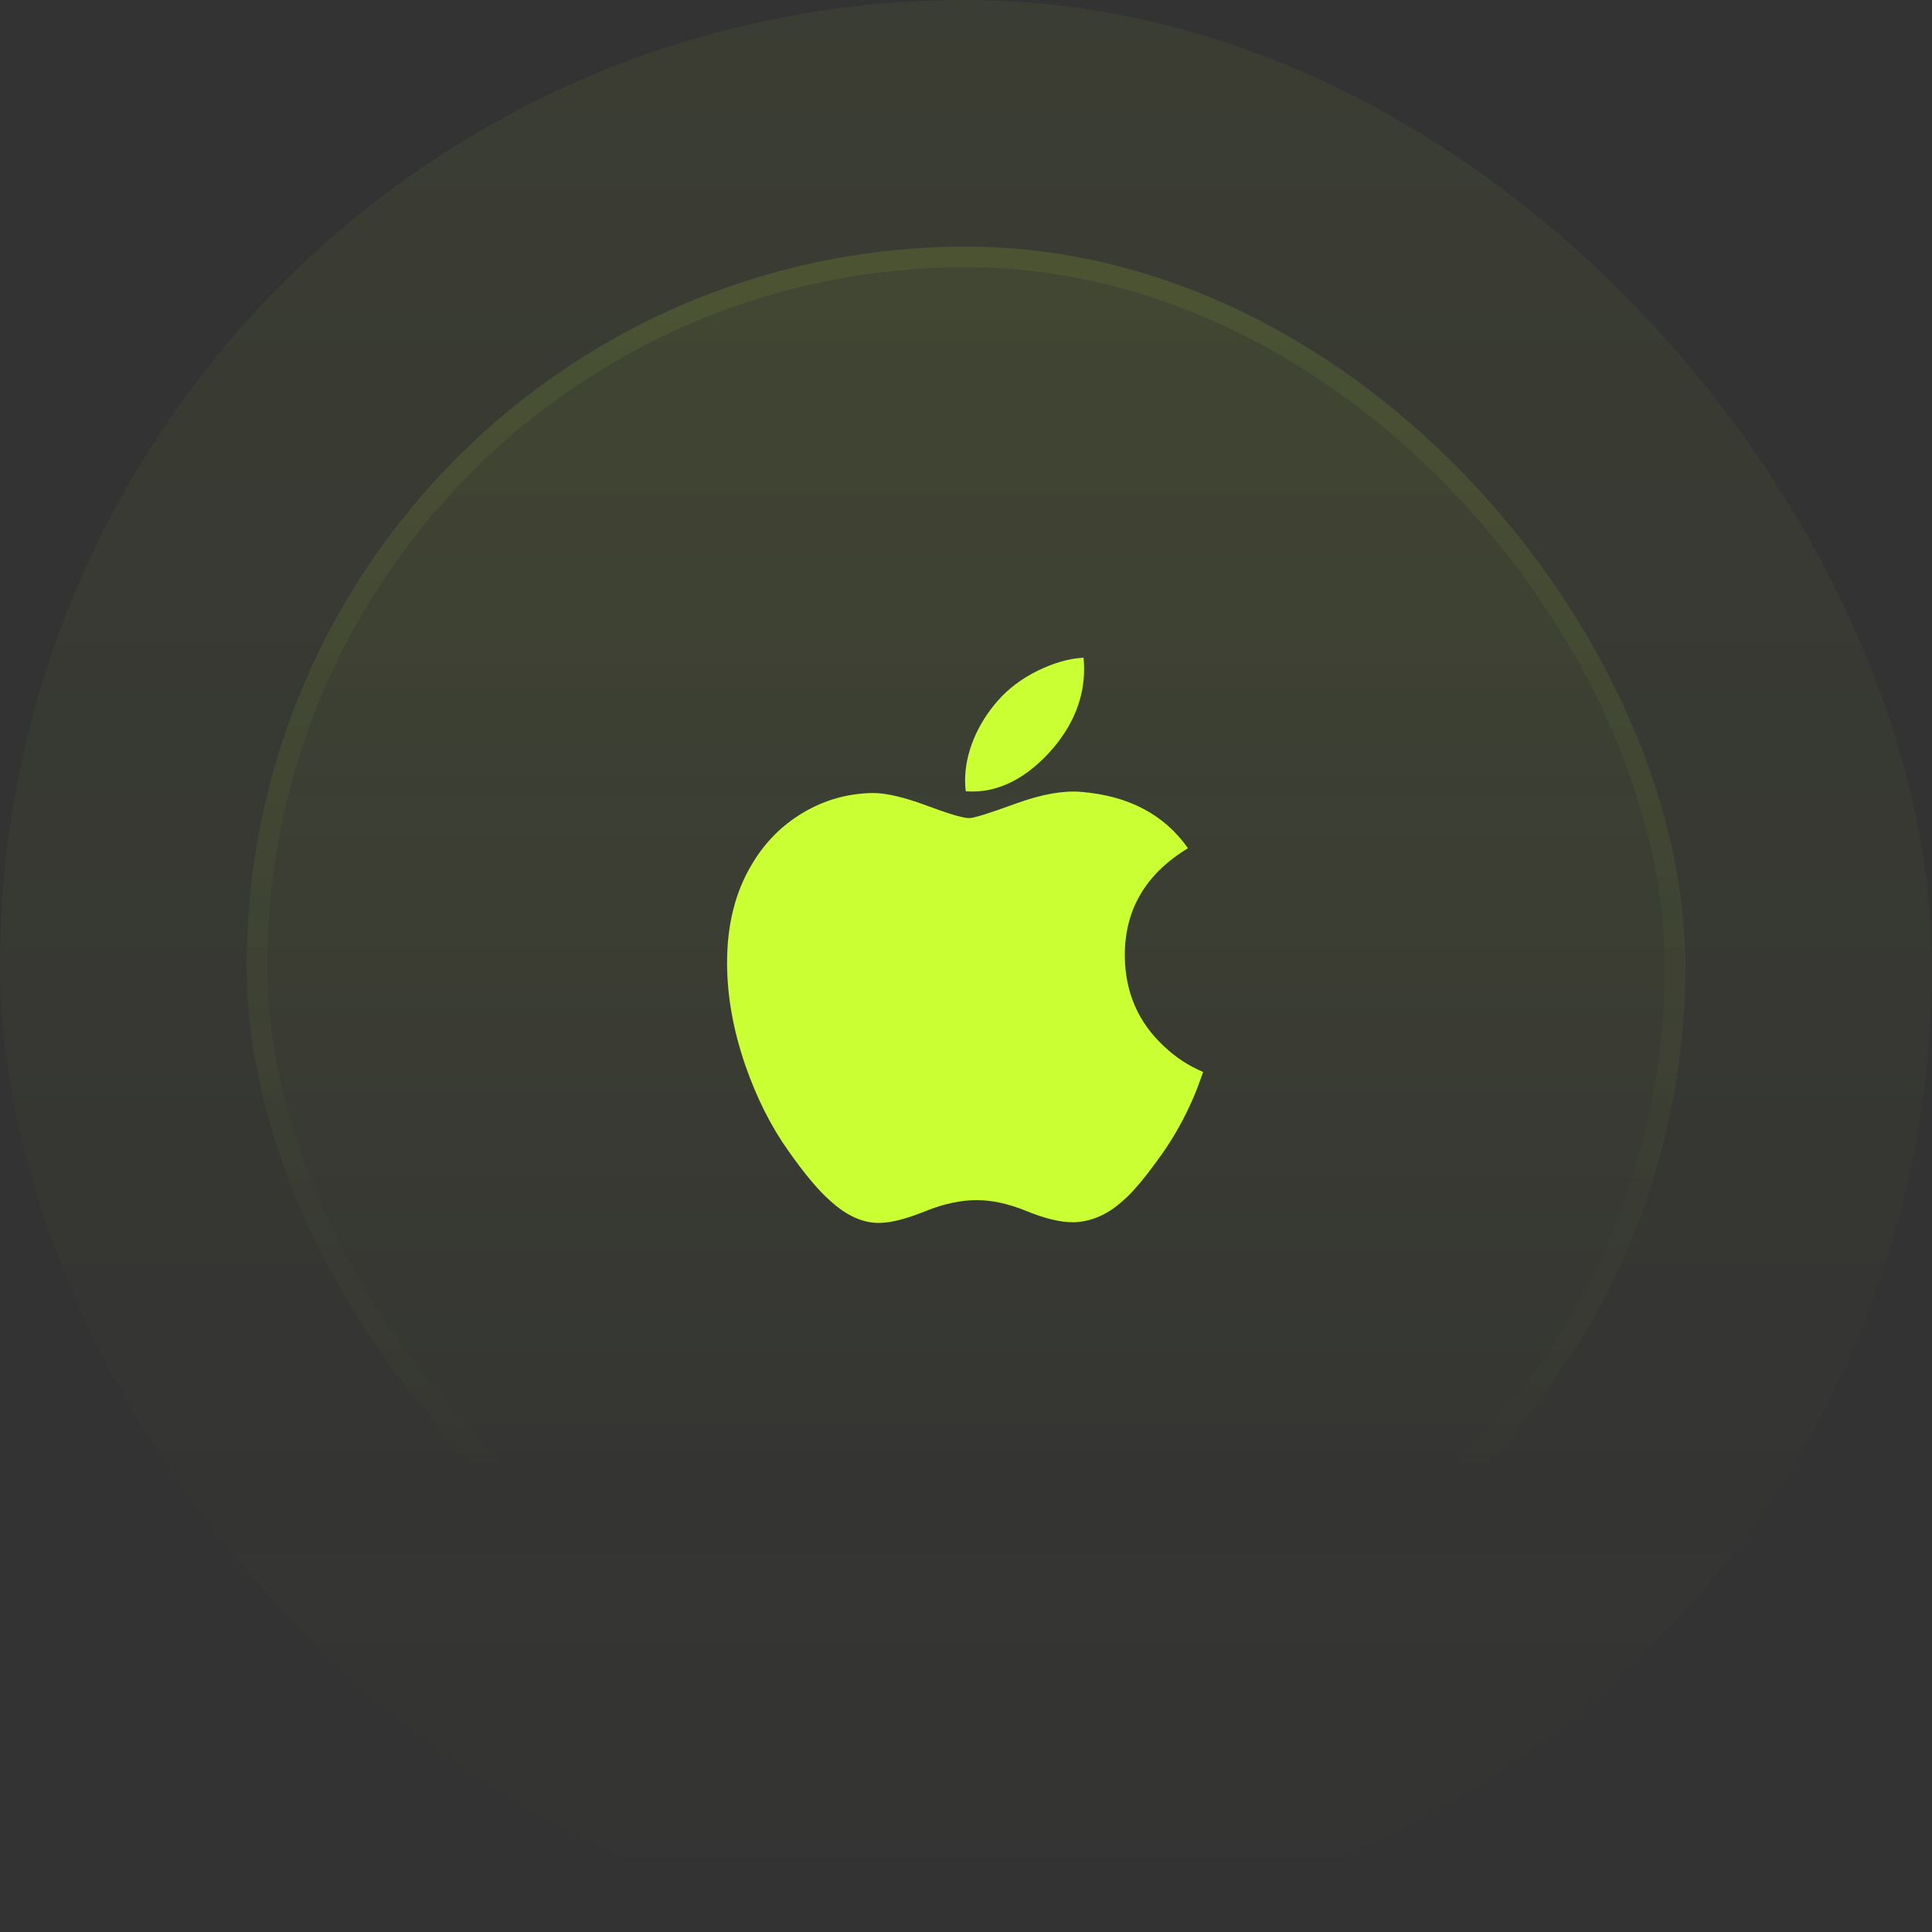 <svg width="94" height="94" viewBox="0 0 94 94" fill="none" xmlns="http://www.w3.org/2000/svg">
<rect x="0" y="0" width="94" height="94" fill="#333333" stroke="none"/>
<rect width="94" height="94" rx="47" fill="url(#paint0_linear_67_195)" fill-opacity="0.05"/>
<rect x="12" y="12" width="70" height="70" rx="35" fill="url(#paint1_linear_67_195)" fill-opacity="0.1"/>
<rect x="12.5" y="12.5" width="69" height="69" rx="34.5" stroke="url(#paint2_linear_67_195)" stroke-opacity="0.2"/>
<path d="M58.053 53.431C57.637 54.392 57.145 55.276 56.575 56.089C55.797 57.198 55.161 57.965 54.67 58.391C53.91 59.09 53.095 59.449 52.222 59.469C51.596 59.469 50.841 59.291 49.961 58.929C49.079 58.569 48.269 58.391 47.527 58.391C46.75 58.391 45.916 58.569 45.024 58.929C44.131 59.291 43.411 59.479 42.861 59.498C42.025 59.533 41.191 59.165 40.358 58.391C39.827 57.928 39.162 57.133 38.366 56.008C37.512 54.806 36.81 53.412 36.26 51.824C35.67 50.107 35.375 48.446 35.375 46.837C35.375 44.994 35.773 43.404 36.571 42.072C37.198 41.002 38.032 40.158 39.075 39.539C40.119 38.919 41.247 38.603 42.462 38.583C43.126 38.583 43.998 38.789 45.081 39.193C46.161 39.598 46.854 39.804 47.158 39.804C47.385 39.804 48.156 39.563 49.462 39.084C50.696 38.64 51.739 38.456 52.593 38.528C54.906 38.715 56.644 39.627 57.8 41.27C55.731 42.524 54.708 44.28 54.728 46.533C54.747 48.287 55.383 49.748 56.634 50.907C57.201 51.445 57.834 51.861 58.539 52.156C58.386 52.599 58.225 53.024 58.053 53.431ZM52.747 32.55C52.747 33.926 52.245 35.21 51.243 36.398C50.034 37.811 48.572 38.628 46.987 38.499C46.967 38.334 46.955 38.16 46.955 37.978C46.955 36.658 47.53 35.245 48.551 34.089C49.06 33.504 49.709 33.018 50.494 32.63C51.279 32.248 52.02 32.036 52.718 32C52.739 32.184 52.747 32.368 52.747 32.55V32.55Z" fill="#CAFF33"/>
<defs>
<linearGradient id="paint0_linear_67_195" x1="47" y1="0" x2="47" y2="94" gradientUnits="userSpaceOnUse">
<stop stop-color="#CAFF33"/>
<stop offset="1" stop-color="#CAFF33" stop-opacity="0"/>
</linearGradient>
<linearGradient id="paint1_linear_67_195" x1="47" y1="-34.351" x2="47" y2="192.676" gradientUnits="userSpaceOnUse">
<stop stop-color="#CAFF33"/>
<stop offset="0.468" stop-color="#CAFF33" stop-opacity="0"/>
</linearGradient>
<linearGradient id="paint2_linear_67_195" x1="47" y1="-109.554" x2="47" y2="145.378" gradientUnits="userSpaceOnUse">
<stop stop-color="#CAFF33"/>
<stop offset="0.716" stop-color="#CAFF33" stop-opacity="0"/>
</linearGradient>
</defs>
</svg>
